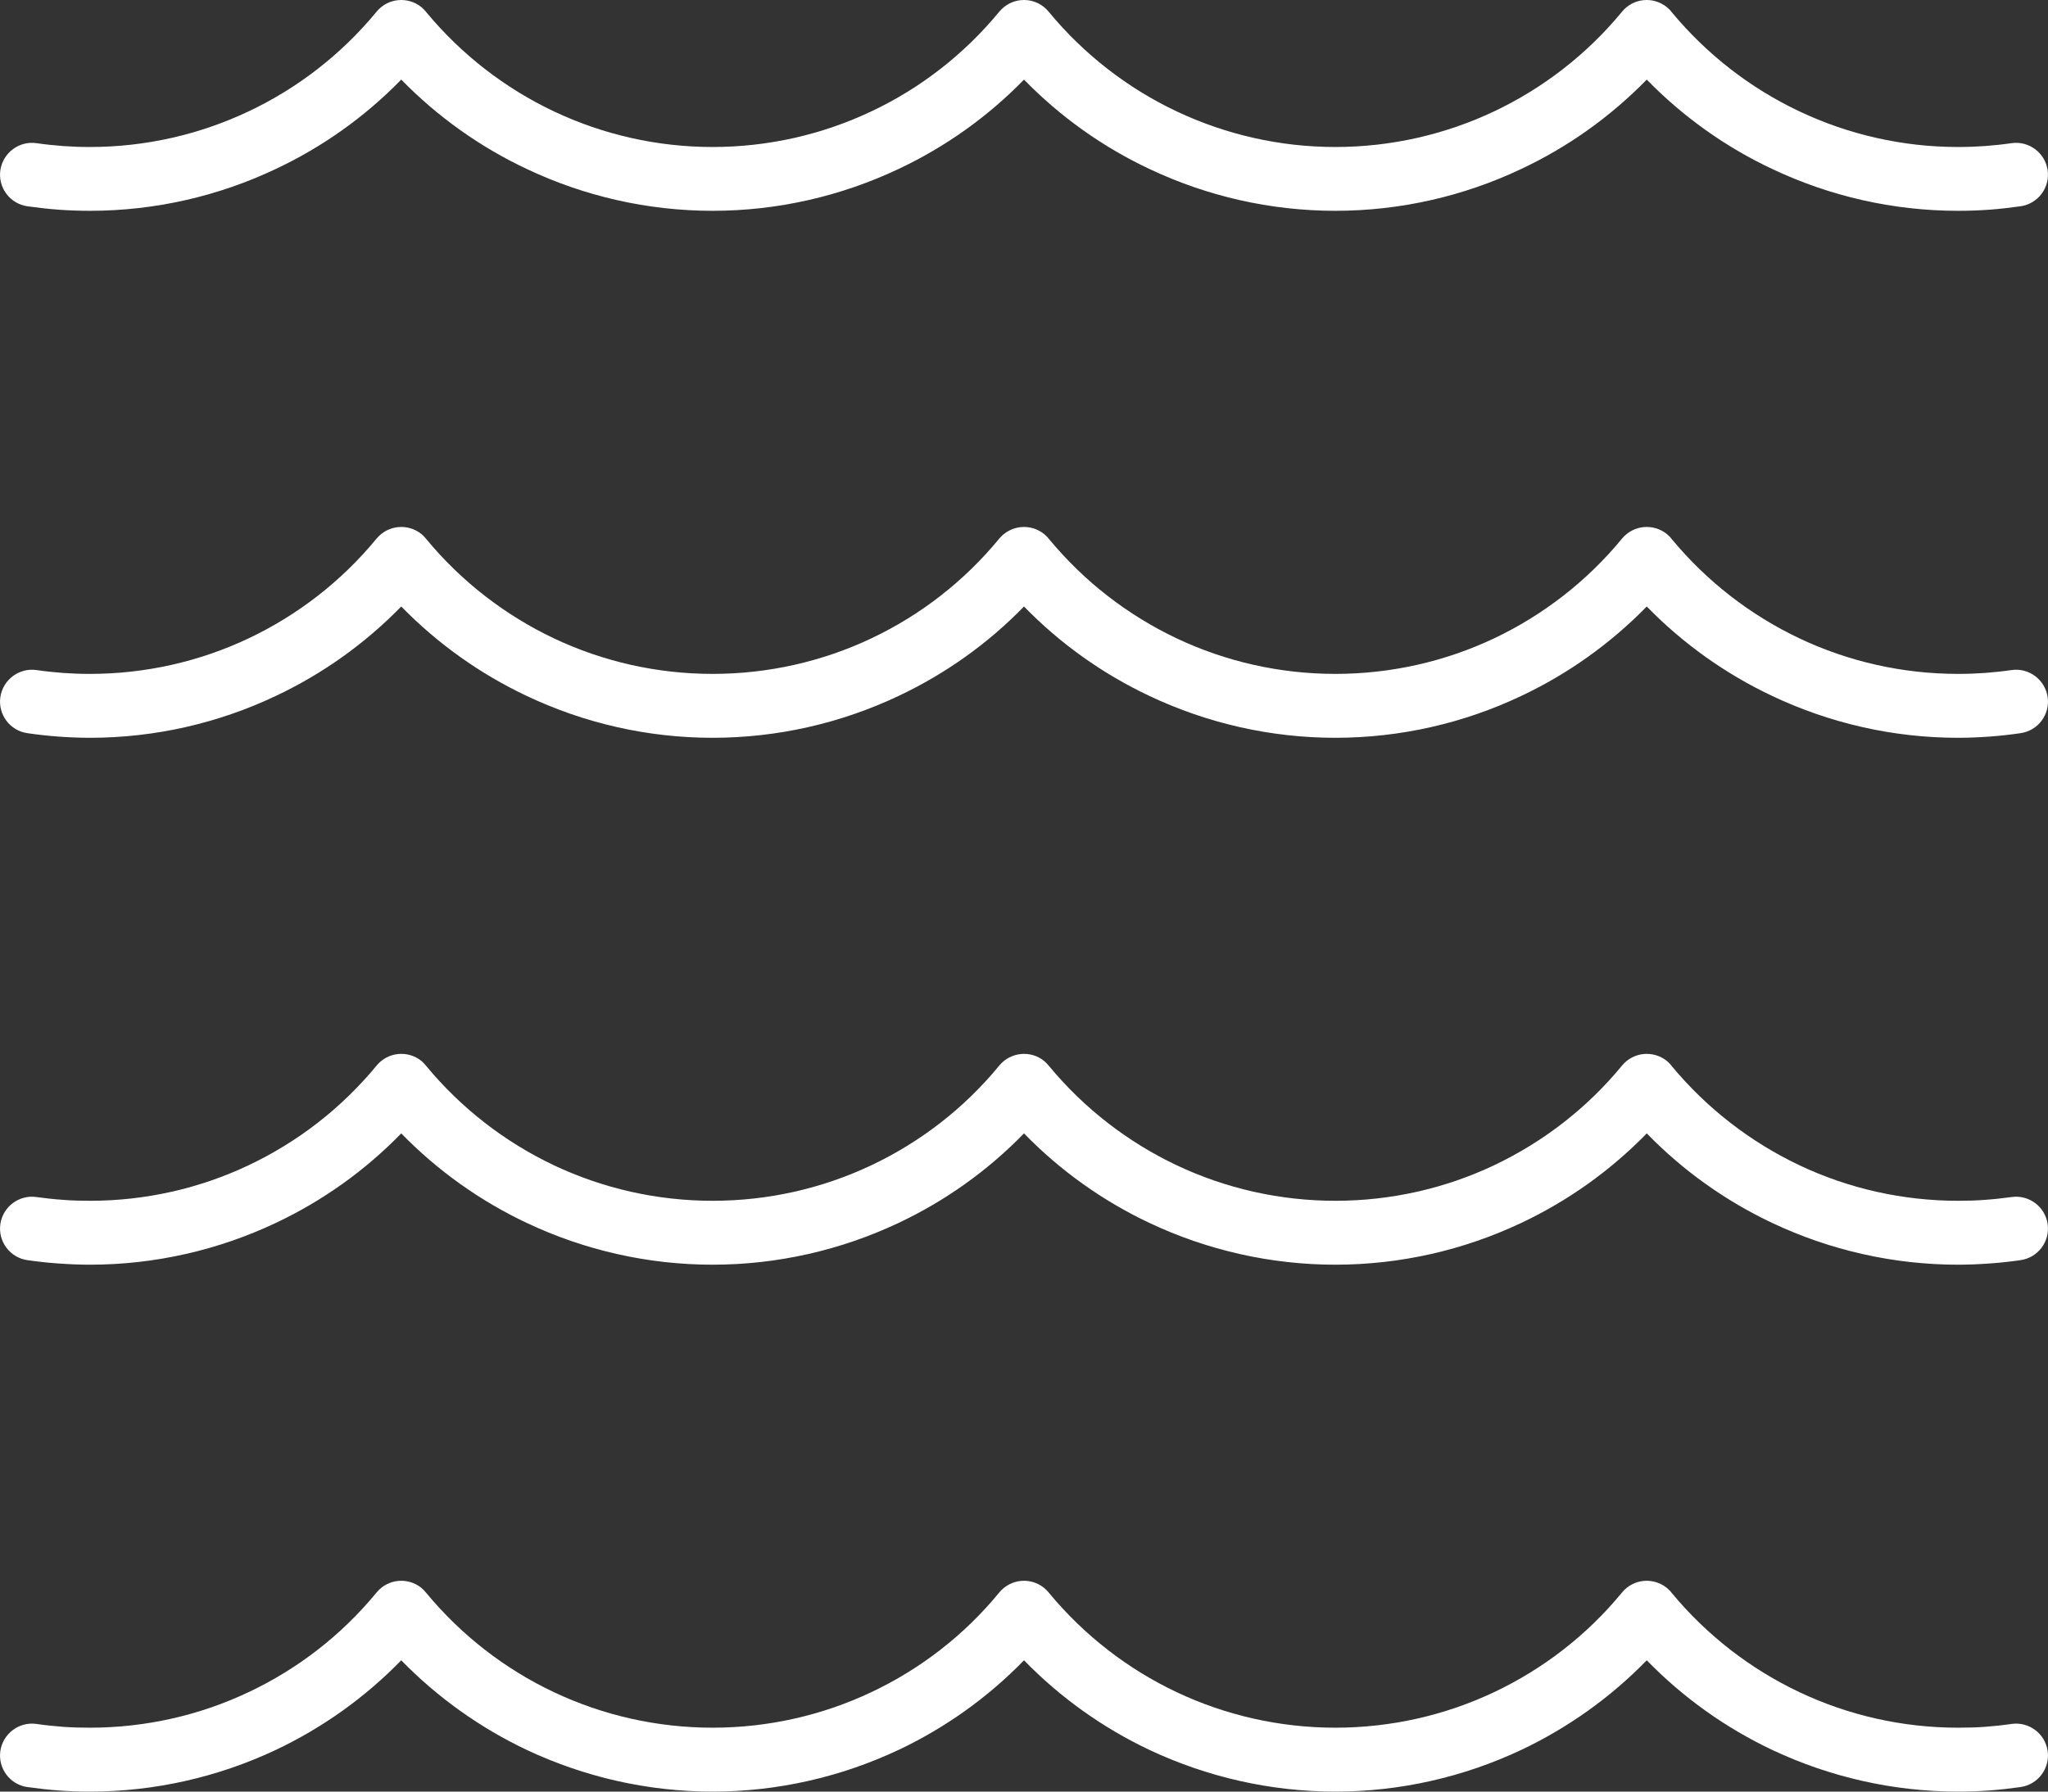 <svg width="24" height="21" viewBox="0 0 24 21" fill="none" xmlns="http://www.w3.org/2000/svg">
<rect x="0" y="0" width="24" height="21" fill="#333333" stroke="none"/>
<path d="M0.322 20.947C0.117 20.919 -0.025 20.729 0.004 20.524C0.034 20.321 0.223 20.178 0.427 20.207C0.53 20.222 0.634 20.233 0.74 20.241C0.838 20.248 0.944 20.251 1.054 20.251C1.705 20.251 2.34 20.106 2.912 19.835C3.487 19.564 4.001 19.168 4.414 18.665C4.545 18.506 4.78 18.483 4.94 18.614C4.96 18.631 4.979 18.65 4.995 18.671C5.407 19.169 5.921 19.566 6.492 19.835C7.065 20.106 7.699 20.251 8.351 20.251C9.003 20.251 9.637 20.106 10.21 19.835C10.785 19.564 11.299 19.168 11.711 18.665C11.843 18.506 12.078 18.483 12.237 18.614C12.258 18.631 12.277 18.65 12.293 18.671C12.705 19.169 13.218 19.565 13.79 19.835C14.363 20.106 14.997 20.251 15.649 20.251C16.3 20.251 16.935 20.106 17.508 19.835C18.081 19.564 18.597 19.168 19.009 18.665C19.14 18.506 19.375 18.483 19.535 18.614C19.556 18.631 19.575 18.65 19.59 18.671C20.003 19.169 20.516 19.565 21.088 19.835C21.66 20.106 22.295 20.251 22.946 20.251C23.056 20.251 23.162 20.248 23.26 20.241C23.366 20.233 23.47 20.222 23.573 20.207C23.777 20.178 23.966 20.32 23.996 20.524C24.025 20.728 23.883 20.918 23.677 20.947C23.556 20.964 23.434 20.978 23.313 20.987C23.186 20.996 23.064 21 22.946 21C22.185 21 21.442 20.829 20.769 20.512C20.224 20.254 19.725 19.9 19.298 19.461C18.87 19.9 18.371 20.254 17.826 20.512C17.153 20.829 16.41 21 15.649 21C14.888 21 14.145 20.829 13.471 20.512C12.926 20.254 12.427 19.9 12 19.461C11.573 19.9 11.074 20.254 10.529 20.512C9.855 20.829 9.112 21 8.351 21C7.59 21 6.847 20.829 6.174 20.512C5.629 20.254 5.13 19.9 4.702 19.461C4.275 19.9 3.776 20.254 3.231 20.512C2.558 20.829 1.815 21 1.054 21C0.936 21 0.814 20.996 0.687 20.987C0.566 20.978 0.444 20.964 0.322 20.947ZM0.322 14.771C0.117 14.742 -0.025 14.552 0.004 14.348C0.034 14.144 0.223 14.002 0.427 14.031C0.53 14.045 0.634 14.057 0.74 14.064C0.838 14.072 0.944 14.075 1.054 14.075C1.705 14.075 2.34 13.93 2.912 13.659C3.487 13.387 4.001 12.991 4.414 12.489C4.545 12.33 4.78 12.307 4.94 12.437C4.96 12.455 4.979 12.474 4.995 12.495C5.407 12.993 5.921 13.389 6.492 13.659C7.065 13.93 7.699 14.075 8.351 14.075C9.003 14.075 9.637 13.93 10.21 13.659C10.785 13.387 11.299 12.991 11.711 12.489C11.843 12.33 12.078 12.307 12.237 12.437C12.258 12.455 12.277 12.474 12.293 12.495C12.705 12.993 13.218 13.388 13.79 13.659C14.363 13.93 14.997 14.075 15.649 14.075C16.3 14.075 16.935 13.93 17.508 13.659C18.081 13.387 18.597 12.991 19.009 12.489C19.14 12.33 19.375 12.307 19.535 12.437C19.556 12.455 19.575 12.474 19.59 12.495C20.003 12.993 20.516 13.388 21.088 13.659C21.66 13.93 22.295 14.075 22.946 14.075C23.056 14.075 23.162 14.072 23.26 14.064C23.366 14.057 23.47 14.045 23.573 14.031C23.777 14.002 23.966 14.143 23.996 14.348C24.025 14.552 23.883 14.742 23.677 14.771C23.556 14.788 23.434 14.802 23.313 14.81C23.186 14.819 23.064 14.824 22.946 14.824C22.185 14.824 21.442 14.653 20.769 14.335C20.224 14.078 19.725 13.724 19.298 13.285C18.87 13.724 18.371 14.078 17.826 14.335C17.153 14.653 16.41 14.824 15.649 14.824C14.888 14.824 14.145 14.653 13.471 14.335C12.926 14.078 12.427 13.724 12 13.285C11.573 13.724 11.074 14.078 10.529 14.335C9.855 14.653 9.112 14.824 8.351 14.824C7.59 14.824 6.847 14.653 6.174 14.335C5.629 14.078 5.13 13.724 4.702 13.285C4.275 13.724 3.776 14.078 3.231 14.335C2.558 14.653 1.815 14.824 1.054 14.824C0.936 14.824 0.814 14.819 0.687 14.81C0.566 14.802 0.444 14.788 0.322 14.771ZM0.322 8.594C0.117 8.565 -0.025 8.376 0.004 8.171C0.034 7.968 0.223 7.825 0.427 7.854C0.53 7.869 0.634 7.88 0.74 7.888C0.838 7.895 0.944 7.899 1.054 7.899C1.705 7.899 2.34 7.754 2.912 7.483C3.487 7.211 4.001 6.814 4.414 6.312C4.545 6.154 4.78 6.131 4.94 6.261C4.96 6.278 4.979 6.297 4.995 6.318C5.407 6.817 5.921 7.212 6.492 7.483C7.065 7.754 7.699 7.899 8.351 7.899C9.003 7.899 9.637 7.754 10.21 7.483C10.785 7.211 11.299 6.814 11.711 6.312C11.843 6.154 12.078 6.131 12.237 6.261C12.258 6.278 12.277 6.297 12.293 6.318C12.705 6.817 13.218 7.212 13.79 7.483C14.363 7.754 14.997 7.899 15.649 7.899C16.3 7.899 16.935 7.754 17.508 7.483C18.081 7.211 18.597 6.814 19.009 6.312C19.14 6.154 19.375 6.131 19.535 6.261C19.556 6.278 19.575 6.297 19.59 6.318C20.003 6.817 20.516 7.212 21.088 7.483C21.66 7.754 22.295 7.899 22.946 7.899C23.056 7.899 23.162 7.895 23.26 7.888C23.366 7.88 23.47 7.869 23.573 7.854C23.777 7.825 23.966 7.967 23.996 8.171C24.025 8.376 23.883 8.565 23.677 8.594C23.556 8.612 23.434 8.625 23.313 8.634C23.186 8.643 23.064 8.648 22.946 8.648C22.185 8.648 21.442 8.477 20.769 8.158C20.224 7.901 19.725 7.547 19.298 7.109C18.87 7.547 18.371 7.901 17.826 8.158C17.153 8.477 16.41 8.648 15.649 8.648C14.888 8.648 14.145 8.477 13.471 8.158C12.926 7.901 12.427 7.548 12 7.109C11.573 7.548 11.074 7.901 10.529 8.158C9.855 8.477 9.112 8.648 8.351 8.648C7.59 8.648 6.847 8.477 6.174 8.158C5.629 7.901 5.13 7.547 4.702 7.109C4.275 7.547 3.776 7.901 3.231 8.158C2.558 8.477 1.815 8.648 1.054 8.648C0.936 8.648 0.814 8.643 0.687 8.634C0.566 8.625 0.444 8.612 0.322 8.594ZM0.322 2.418C0.117 2.389 -0.025 2.199 0.004 1.995C0.034 1.792 0.223 1.649 0.427 1.678C0.53 1.693 0.634 1.704 0.74 1.712C0.838 1.719 0.944 1.723 1.054 1.723C1.705 1.723 2.34 1.577 2.912 1.306C3.487 1.035 4.001 0.637 4.414 0.136C4.545 -0.023 4.78 -0.046 4.94 0.085C4.96 0.102 4.979 0.121 4.995 0.142C5.407 0.64 5.921 1.036 6.492 1.306C7.065 1.577 7.699 1.723 8.351 1.723C9.003 1.723 9.637 1.577 10.21 1.306C10.785 1.035 11.299 0.637 11.711 0.136C11.843 -0.023 12.078 -0.046 12.237 0.085C12.258 0.102 12.277 0.121 12.293 0.142C12.705 0.64 13.218 1.036 13.79 1.306C14.363 1.577 14.997 1.723 15.649 1.723C16.3 1.723 16.935 1.577 17.508 1.306C18.081 1.035 18.597 0.637 19.009 0.136C19.14 -0.023 19.375 -0.046 19.535 0.085C19.556 0.102 19.575 0.121 19.59 0.142C20.003 0.64 20.516 1.036 21.088 1.306C21.66 1.577 22.295 1.723 22.946 1.723C23.056 1.723 23.162 1.719 23.26 1.712C23.366 1.704 23.47 1.693 23.573 1.678C23.777 1.649 23.966 1.791 23.996 1.995C24.025 2.199 23.883 2.389 23.677 2.418C23.556 2.435 23.434 2.449 23.313 2.458C23.186 2.467 23.064 2.471 22.946 2.471C22.185 2.471 21.442 2.3 20.769 1.981C20.224 1.725 19.725 1.371 19.298 0.933C18.87 1.371 18.371 1.725 17.826 1.981C17.153 2.3 16.41 2.471 15.649 2.471C14.888 2.471 14.145 2.3 13.471 1.981C12.926 1.725 12.427 1.371 12 0.933C11.573 1.371 11.074 1.725 10.529 1.981C9.855 2.3 9.112 2.471 8.351 2.471C7.59 2.471 6.847 2.3 6.174 1.981C5.629 1.725 5.13 1.371 4.702 0.933C4.275 1.371 3.776 1.725 3.231 1.981C2.558 2.3 1.815 2.471 1.054 2.471C0.936 2.471 0.814 2.467 0.687 2.458C0.566 2.449 0.444 2.435 0.322 2.418Z" fill="white"/>
</svg>
